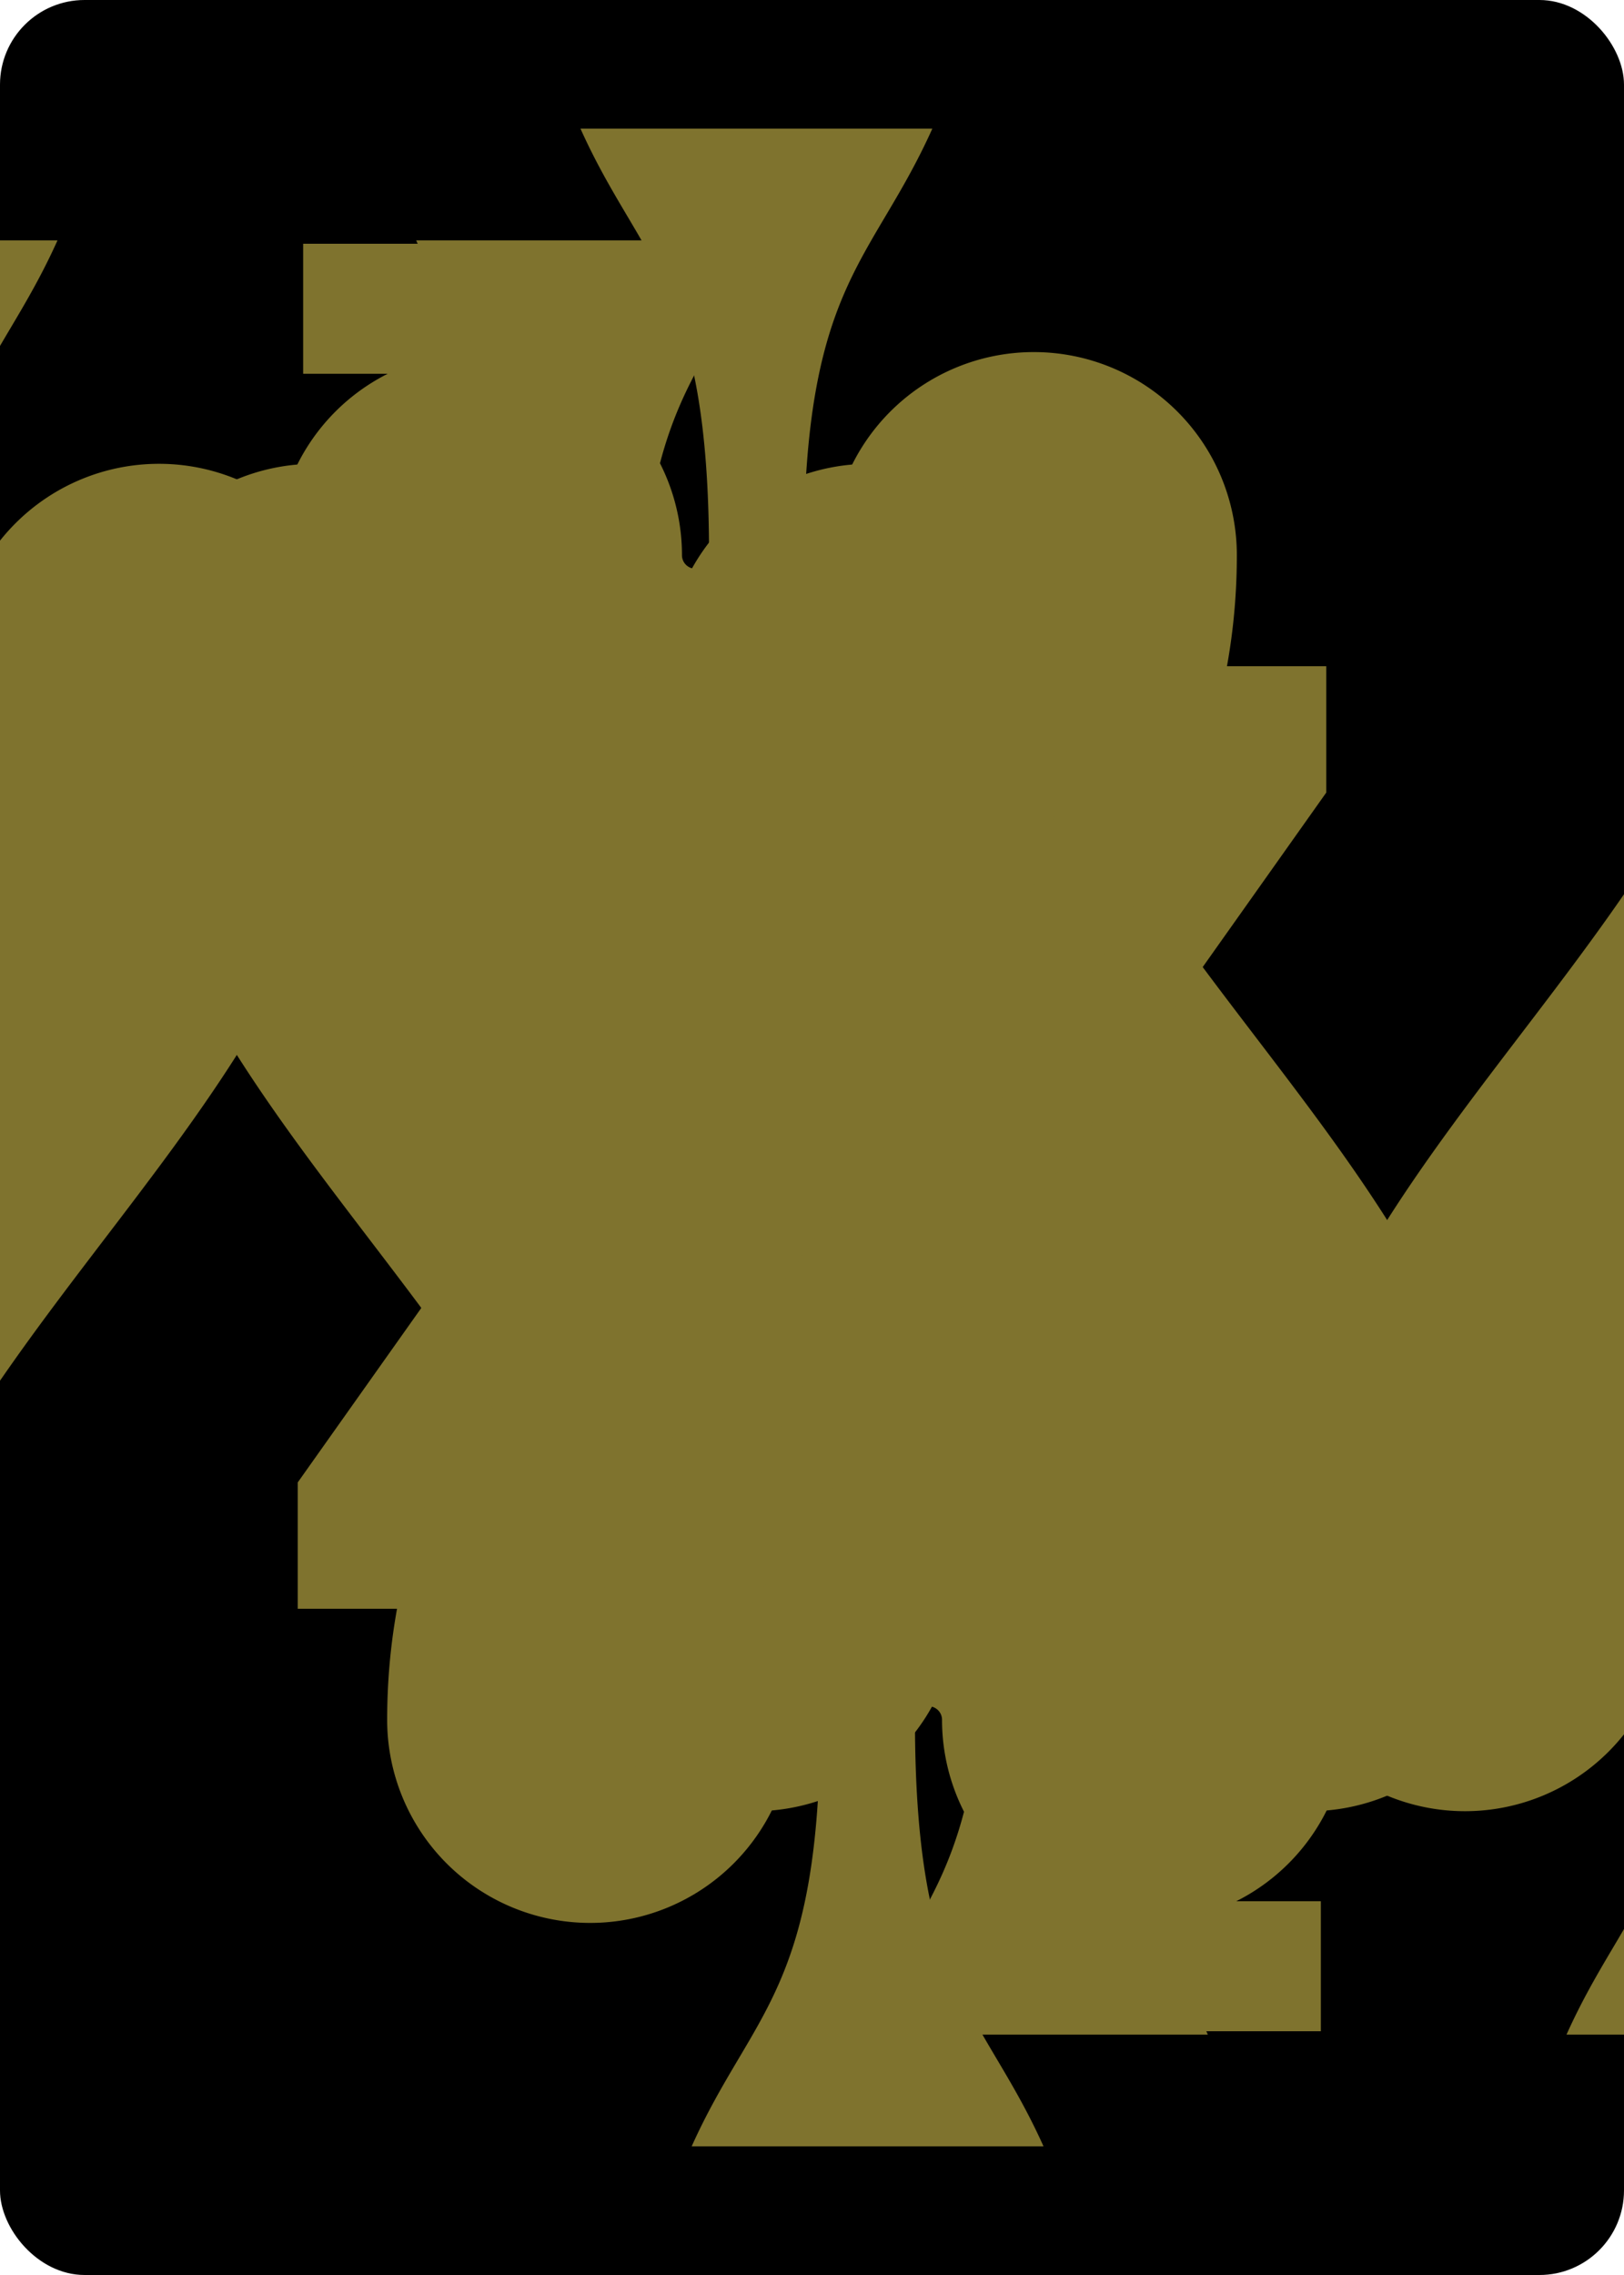 <svg xmlns="http://www.w3.org/2000/svg" xmlns:xlink="http://www.w3.org/1999/xlink" width="240" height="336" class="card" face="4S" preserveAspectRatio="none" viewBox="-120 -168 240 336"><symbol id="SS4" preserveAspectRatio="xMinYMid" viewBox="-600 -600 1200 1200"><path fill="#7f732e" d="M0 -500C100 -250 355 -100 355 185A150 150 0 0 1 55 185A10 10 0 0 0 35 185C35 385 85 400 130 500L-130 500C-85 400 -35 385 -35 185A10 10 0 0 0 -55 185A150 150 0 0 1 -355 185C-355 -100 -100 -250 0 -500Z"/></symbol><symbol id="VS4" preserveAspectRatio="xMinYMid" viewBox="-500 -500 1000 1000"><path fill="none" stroke="#7f732e" stroke-linecap="square" stroke-miterlimit="1.5" stroke-width="80" d="M50 460L250 460M150 460L150 -460L-300 175L-300 200L270 200"/></symbol><rect width="239" height="335" x="-119.5" y="-167.5" fill="#000" stroke="#000" rx="12" ry="12"/><use height="32" x="-114.4" y="-156" xlink:href="#VS4"/><use height="26.769" x="-111.784" y="-119" xlink:href="#SS4"/><use height="70" x="-87.501" y="-135.501" xlink:href="#SS4"/><use height="70" x="17.501" y="-135.501" xlink:href="#SS4"/><g transform="rotate(180)"><use height="32" x="-114.4" y="-156" xlink:href="#VS4"/><use height="26.769" x="-111.784" y="-119" xlink:href="#SS4"/><use height="70" x="-87.501" y="-135.501" xlink:href="#SS4"/><use height="70" x="17.501" y="-135.501" xlink:href="#SS4"/></g></svg>